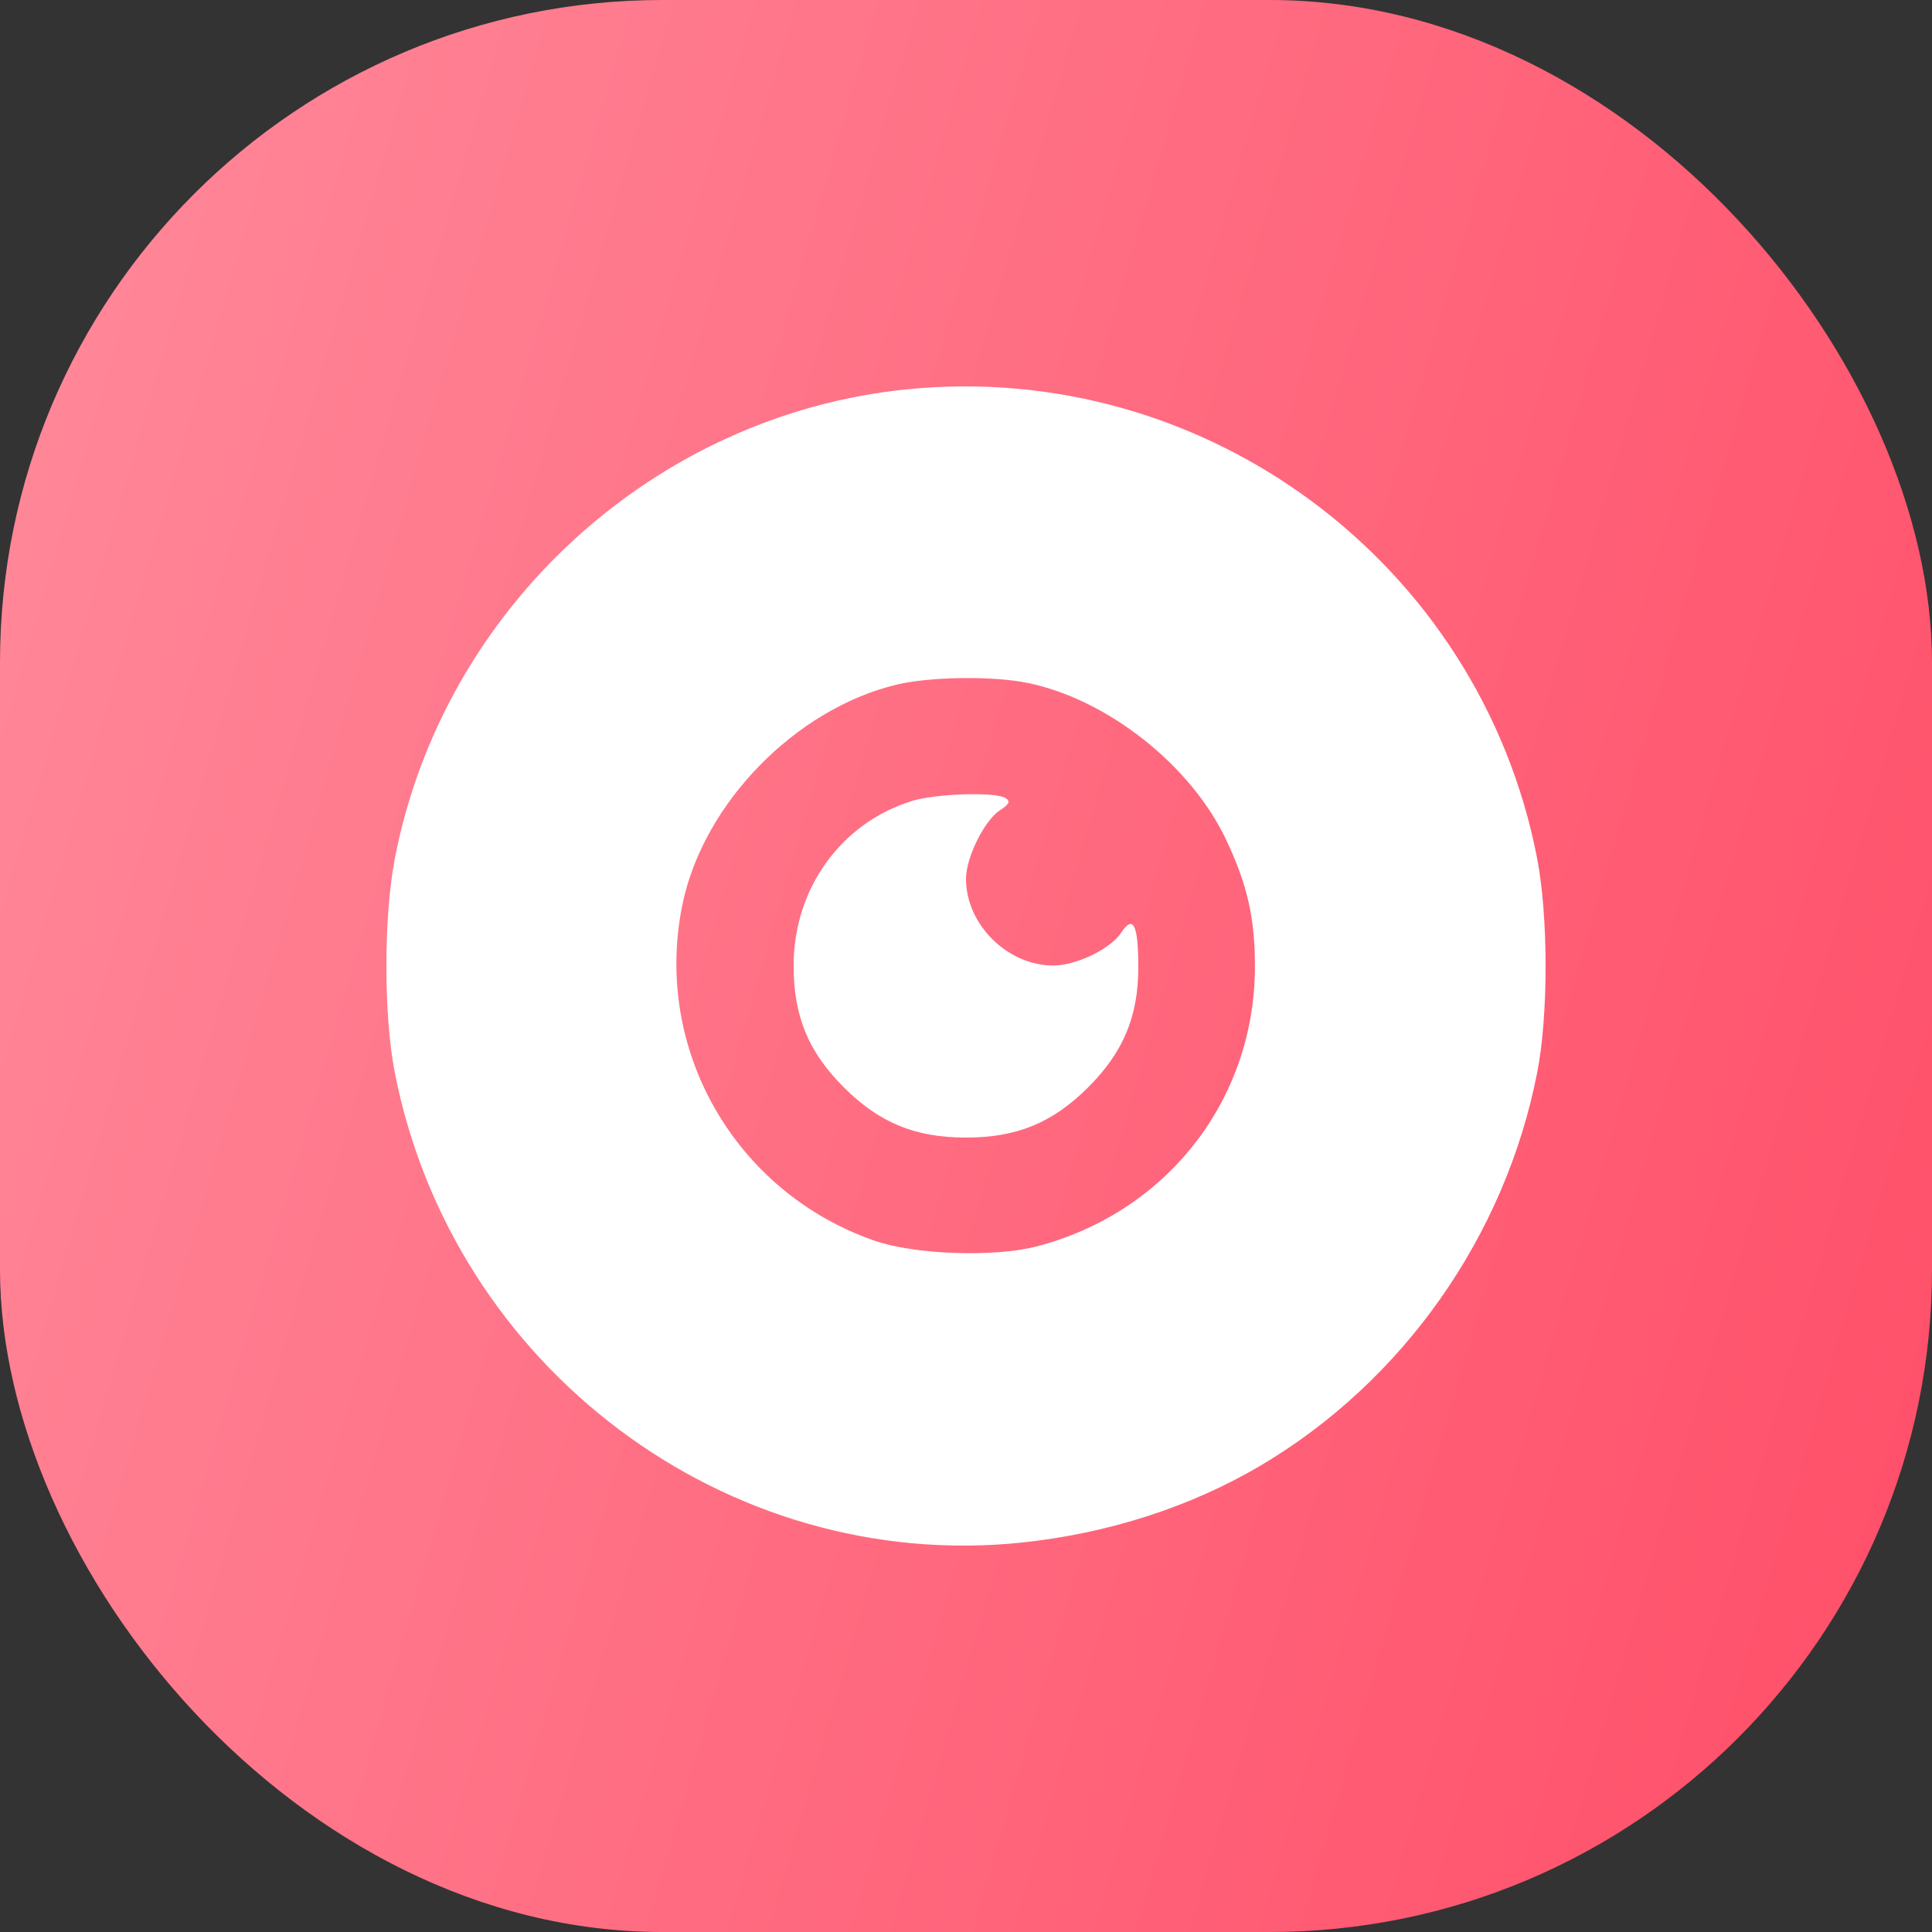 <svg width="140" height="140" viewBox="0 0 140 140" fill="none" xmlns="http://www.w3.org/2000/svg">
<rect x="0" y="0" width="140" height="140" fill="#333333" stroke="none"/>
<g clip-path="url(#clip0_1_2179)">
<rect width="140" height="140" rx="48" fill="url(#paint0_linear_1_2179)"/>
<path fill-rule="evenodd" clip-rule="evenodd" d="M65.71 28.213C47.419 30.056 32.15 44.033 28.62 62.165C27.8 66.381 27.792 73.529 28.604 77.695C32.773 99.092 52.661 114.011 74.04 111.779C80.282 111.127 86.288 109.192 91.341 106.204C101.675 100.093 109.084 89.561 111.396 77.695C112.208 73.529 112.2 66.381 111.38 62.165C107.22 40.798 87.359 26.033 65.71 28.213ZM74.483 49.49C80.254 50.682 86.281 55.438 88.832 60.814C90.391 64.098 90.945 66.535 90.937 70.084C90.917 79.712 84.533 87.877 75.114 90.321C72.014 91.125 66.264 90.917 63.34 89.895C53.203 86.352 47.29 75.961 49.46 65.504C50.973 58.214 57.635 51.384 64.956 49.615C67.386 49.028 71.953 48.968 74.483 49.49ZM66.078 58.043C60.925 59.65 57.508 64.407 57.508 69.974C57.508 73.641 58.577 76.229 61.153 78.798C63.728 81.366 66.323 82.433 70 82.433C73.677 82.433 76.272 81.366 78.847 78.798C81.407 76.245 82.495 73.632 82.487 70.052C82.48 66.978 82.114 66.263 81.234 67.601C80.478 68.752 78 69.955 76.362 69.966C73.027 69.989 70 67.003 70 63.69C70 62.139 71.322 59.461 72.452 58.723C73.133 58.279 73.234 58.062 72.87 57.831C72.138 57.369 67.808 57.504 66.078 58.043Z" fill="white"/>
</g>
<defs>
<linearGradient id="paint0_linear_1_2179" x1="140" y1="140" x2="-26.587" y2="91.7" gradientUnits="userSpaceOnUse">
<stop stop-color="#FF4D67"/>
<stop offset="1" stop-color="#FF8A9B"/>
</linearGradient>
<clipPath id="clip0_1_2179">
<rect width="140" height="140" fill="white"/>
</clipPath>
</defs>
</svg>
